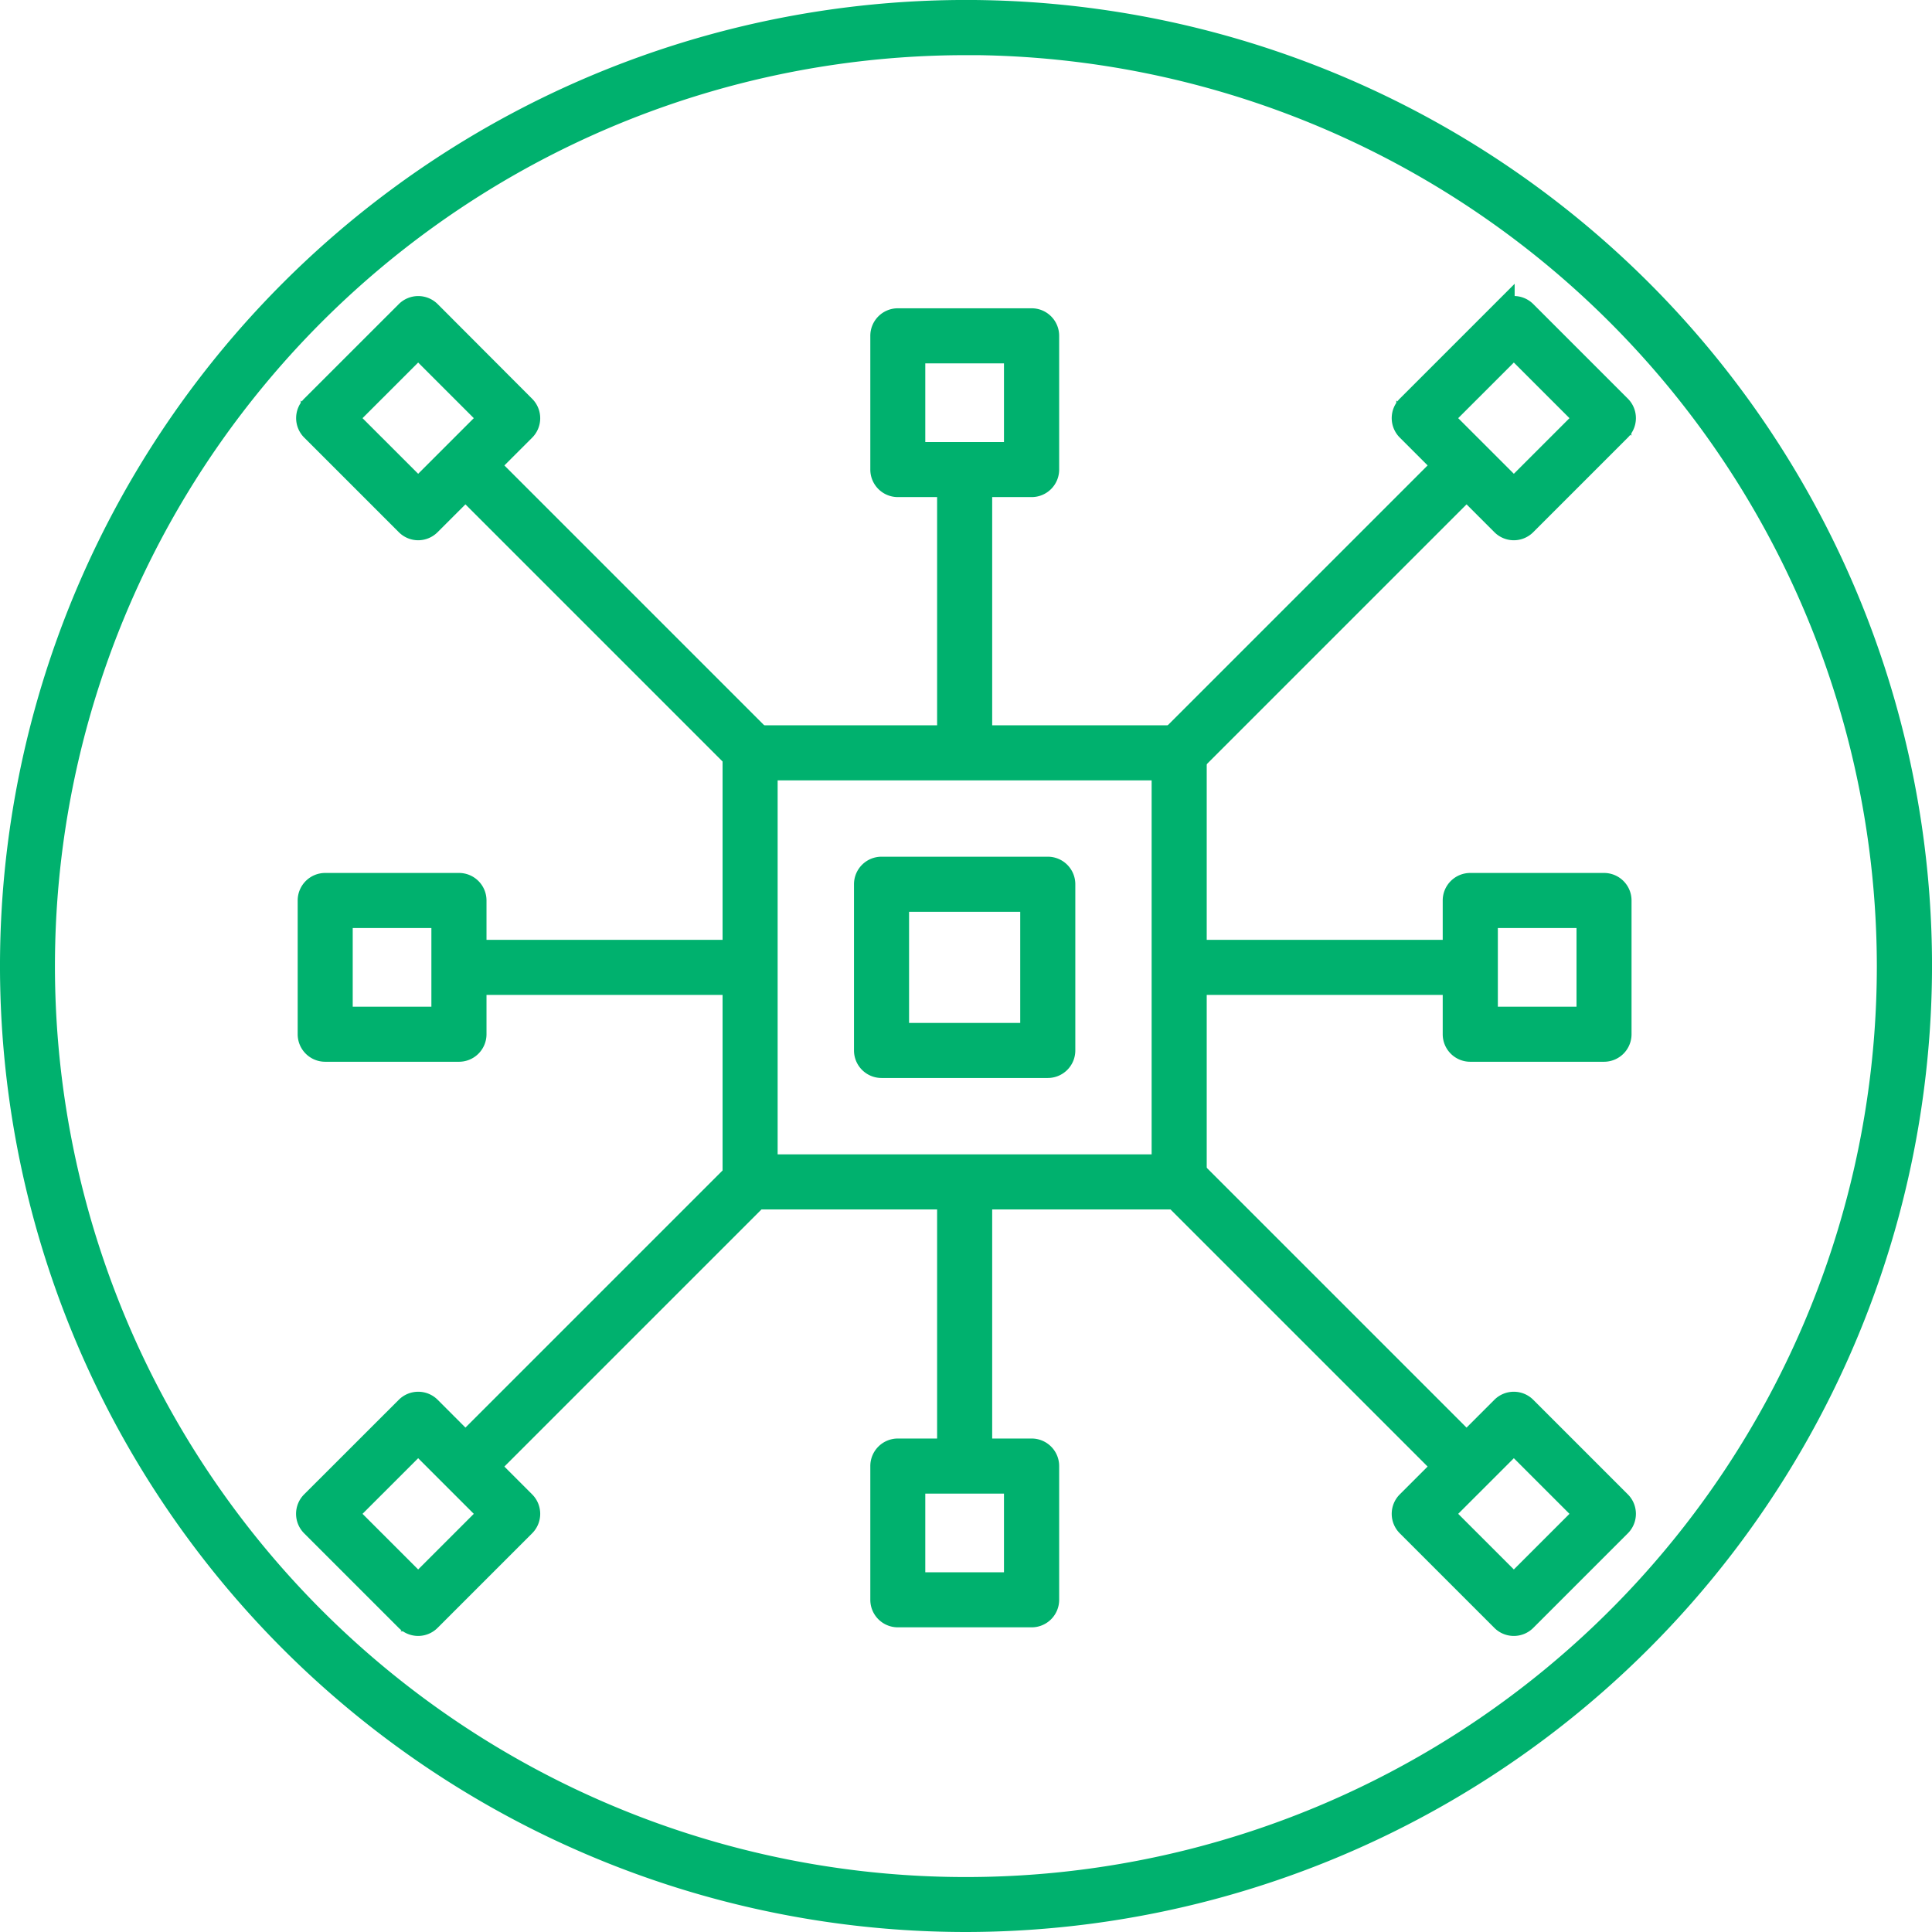 <svg xmlns="http://www.w3.org/2000/svg" width="81.219" height="81.219" viewBox="0 0 81.219 81.219">
  <g id="noun_automated_deployment_2661156" data-name="noun_automated deployment_2661156" transform="translate(-1.443 -2.5)">
    <g id="Group_2604" data-name="Group 2604" transform="translate(1.943 3)">
      <g id="Group_2603" data-name="Group 2603">
        <path id="Path_12005" data-name="Path 12005" d="M43.11,83.219a40.11,40.11,0,1,1,40.11-40.11A40.155,40.155,0,0,1,43.11,83.219Zm0-78.9A38.795,38.795,0,1,0,81.9,43.11,38.839,38.839,0,0,0,43.11,4.315Z" transform="translate(-3 -3)" fill="#00b16e" stroke="#00b16e" stroke-width="1"/>
        <g id="Group_2602" data-name="Group 2602" transform="translate(12.446 12.446)">
          <path id="Path_12006" data-name="Path 12006" d="M65.245,66.075H58.258a.657.657,0,0,1-.658-.658V58.431a.657.657,0,0,1,.658-.658h6.988a.657.657,0,0,1,.658.658v6.987A.657.657,0,0,1,65.245,66.075Zm-6.33-1.315h5.673V59.088H58.915Z" transform="translate(-34.145 -34.204)" fill="#00b16e" stroke="#00b16e" stroke-width="1"/>
          <path id="Path_12007" data-name="Path 12007" d="M67.892,68.723H49.855a.657.657,0,0,1-.658-.658V50.028a.657.657,0,0,1,.658-.658H67.892a.657.657,0,0,1,.658.658V68.066A.657.657,0,0,1,67.892,68.723Zm-17.38-1.315H67.234V50.685H50.512Z" transform="translate(-31.267 -31.326)" fill="#00b16e" stroke="#00b16e" stroke-width="1"/>
          <g id="Group_2597" data-name="Group 2597" transform="translate(0.068 0.514)">
            <g id="Group_2593" data-name="Group 2593" transform="translate(24.069)">
              <rect id="Rectangle_1679" data-name="Rectangle 1679" width="1.315" height="11.658" transform="translate(2.812 6.529)" fill="#00b16e" stroke="#00b16e" stroke-width="1"/>
              <path id="Path_12008" data-name="Path 12008" d="M64.918,29.647H59.3a.657.657,0,0,1-.658-.658V23.368a.657.657,0,0,1,.658-.658h5.623a.657.657,0,0,1,.658.658v5.622A.657.657,0,0,1,64.918,29.647Zm-4.965-1.315h4.308V24.025H59.953Z" transform="translate(-58.638 -22.71)" fill="#00b16e" stroke="#00b16e" stroke-width="1"/>
            </g>
            <g id="Group_2594" data-name="Group 2594" transform="translate(24.069 36.264)">
              <rect id="Rectangle_1680" data-name="Rectangle 1680" width="1.315" height="11.658" transform="translate(2.812)" fill="#00b16e" stroke="#00b16e" stroke-width="1"/>
              <path id="Path_12009" data-name="Path 12009" d="M64.918,101.909H59.3a.657.657,0,0,1-.658-.658V95.63a.657.657,0,0,1,.658-.658h5.623a.657.657,0,0,1,.658.658v5.622A.657.657,0,0,1,64.918,101.909Zm-4.965-1.315h4.308V96.287H59.953Z" transform="translate(-58.638 -83.722)" fill="#00b16e" stroke="#00b16e" stroke-width="1"/>
            </g>
            <g id="Group_2595" data-name="Group 2595" transform="translate(0 23.738)">
              <rect id="Rectangle_1681" data-name="Rectangle 1681" width="11.659" height="1.315" transform="translate(6.529 2.812)" fill="#00b16e" stroke="#00b16e" stroke-width="1"/>
              <path id="Path_12010" data-name="Path 12010" d="M28.312,65.748H22.691a.657.657,0,0,1-.658-.658V59.469a.657.657,0,0,1,.658-.658h5.622a.657.657,0,0,1,.658.658V65.09A.657.657,0,0,1,28.312,65.748Zm-4.965-1.315h4.307V60.126H23.347Z" transform="translate(-22.033 -58.811)" fill="#00b16e" stroke="#00b16e" stroke-width="1"/>
            </g>
            <g id="Group_2596" data-name="Group 2596" transform="translate(36.888 23.738)">
              <rect id="Rectangle_1682" data-name="Rectangle 1682" width="11.659" height="1.315" transform="translate(0 2.812)" fill="#00b16e" stroke="#00b16e" stroke-width="1"/>
              <path id="Path_12011" data-name="Path 12011" d="M101.524,65.748H95.9a.657.657,0,0,1-.658-.658V59.469a.657.657,0,0,1,.658-.658h5.622a.657.657,0,0,1,.658.658V65.09A.657.657,0,0,1,101.524,65.748ZM96.56,64.433h4.307V60.126H96.56Z" transform="translate(-83.994 -58.811)" fill="#00b16e" stroke="#00b16e" stroke-width="1"/>
            </g>
          </g>
          <g id="Group_2598" data-name="Group 2598" transform="translate(35.935 0)">
            <rect id="Rectangle_1683" data-name="Rectangle 1683" width="17.153" height="1.315" transform="translate(0 18.461) rotate(-45)" fill="#00b16e" stroke="#00b16e" stroke-width="1"/>
            <path id="Path_12012" data-name="Path 12012" d="M96.612,31.195A.656.656,0,0,1,96.147,31l-3.975-3.975a.657.657,0,0,1,0-.93l3.975-3.975a.657.657,0,0,1,.93,0l3.975,3.975a.657.657,0,0,1,0,.93L97.077,31A.656.656,0,0,1,96.612,31.195Zm-3.045-4.633,3.046,3.046,3.046-3.046-3.046-3.046Z" transform="translate(-81.854 -21.929)" fill="#00b16e" stroke="#00b16e" stroke-width="1"/>
          </g>
          <g id="Group_2599" data-name="Group 2599">
            <rect id="Rectangle_1684" data-name="Rectangle 1684" width="1.315" height="17.153" transform="translate(6.331 7.261) rotate(-45)" fill="#00b16e" stroke="#00b16e" stroke-width="1"/>
            <path id="Path_12013" data-name="Path 12013" d="M26.562,31.195A.656.656,0,0,1,26.1,31l-3.975-3.975a.657.657,0,0,1,0-.93L26.1,22.122a.657.657,0,0,1,.93,0L31,26.1a.657.657,0,0,1,0,.93L27.027,31A.658.658,0,0,1,26.562,31.195Zm-3.046-4.633,3.046,3.046,3.046-3.046-3.046-3.046Z" transform="translate(-21.929 -21.929)" fill="#00b16e" stroke="#00b16e" stroke-width="1"/>
          </g>
          <g id="Group_2600" data-name="Group 2600" transform="translate(35.935 35.935)">
            <rect id="Rectangle_1685" data-name="Rectangle 1685" width="1.315" height="17.153" transform="translate(0 0.93) rotate(-45)" fill="#00b16e" stroke="#00b16e" stroke-width="1"/>
            <path id="Path_12014" data-name="Path 12014" d="M96.612,101.245a.656.656,0,0,1-.465-.193l-3.975-3.975a.657.657,0,0,1,0-.93l3.975-3.975a.657.657,0,0,1,.93,0l3.975,3.975a.657.657,0,0,1,0,.93l-3.975,3.975A.653.653,0,0,1,96.612,101.245Zm-3.045-4.633,3.046,3.046,3.046-3.046-3.046-3.046Z" transform="translate(-81.854 -81.853)" fill="#00b16e" stroke="#00b16e" stroke-width="1"/>
          </g>
          <g id="Group_2601" data-name="Group 2601" transform="translate(0 35.936)">
            <rect id="Rectangle_1686" data-name="Rectangle 1686" width="17.153" height="1.315" transform="translate(6.331 12.129) rotate(-45)" fill="#00b16e" stroke="#00b16e" stroke-width="1"/>
            <path id="Path_12015" data-name="Path 12015" d="M26.562,101.245a.656.656,0,0,1-.465-.193l-3.975-3.975a.657.657,0,0,1,0-.93L26.1,92.172a.657.657,0,0,1,.93,0L31,96.147a.657.657,0,0,1,0,.93l-3.975,3.975A.655.655,0,0,1,26.562,101.245Zm-3.046-4.633,3.046,3.046,3.046-3.046-3.046-3.046Z" transform="translate(-21.929 -81.854)" fill="#00b16e" stroke="#00b16e" stroke-width="1"/>
          </g>
        </g>
      </g>
    </g>
  </g>
</svg>
